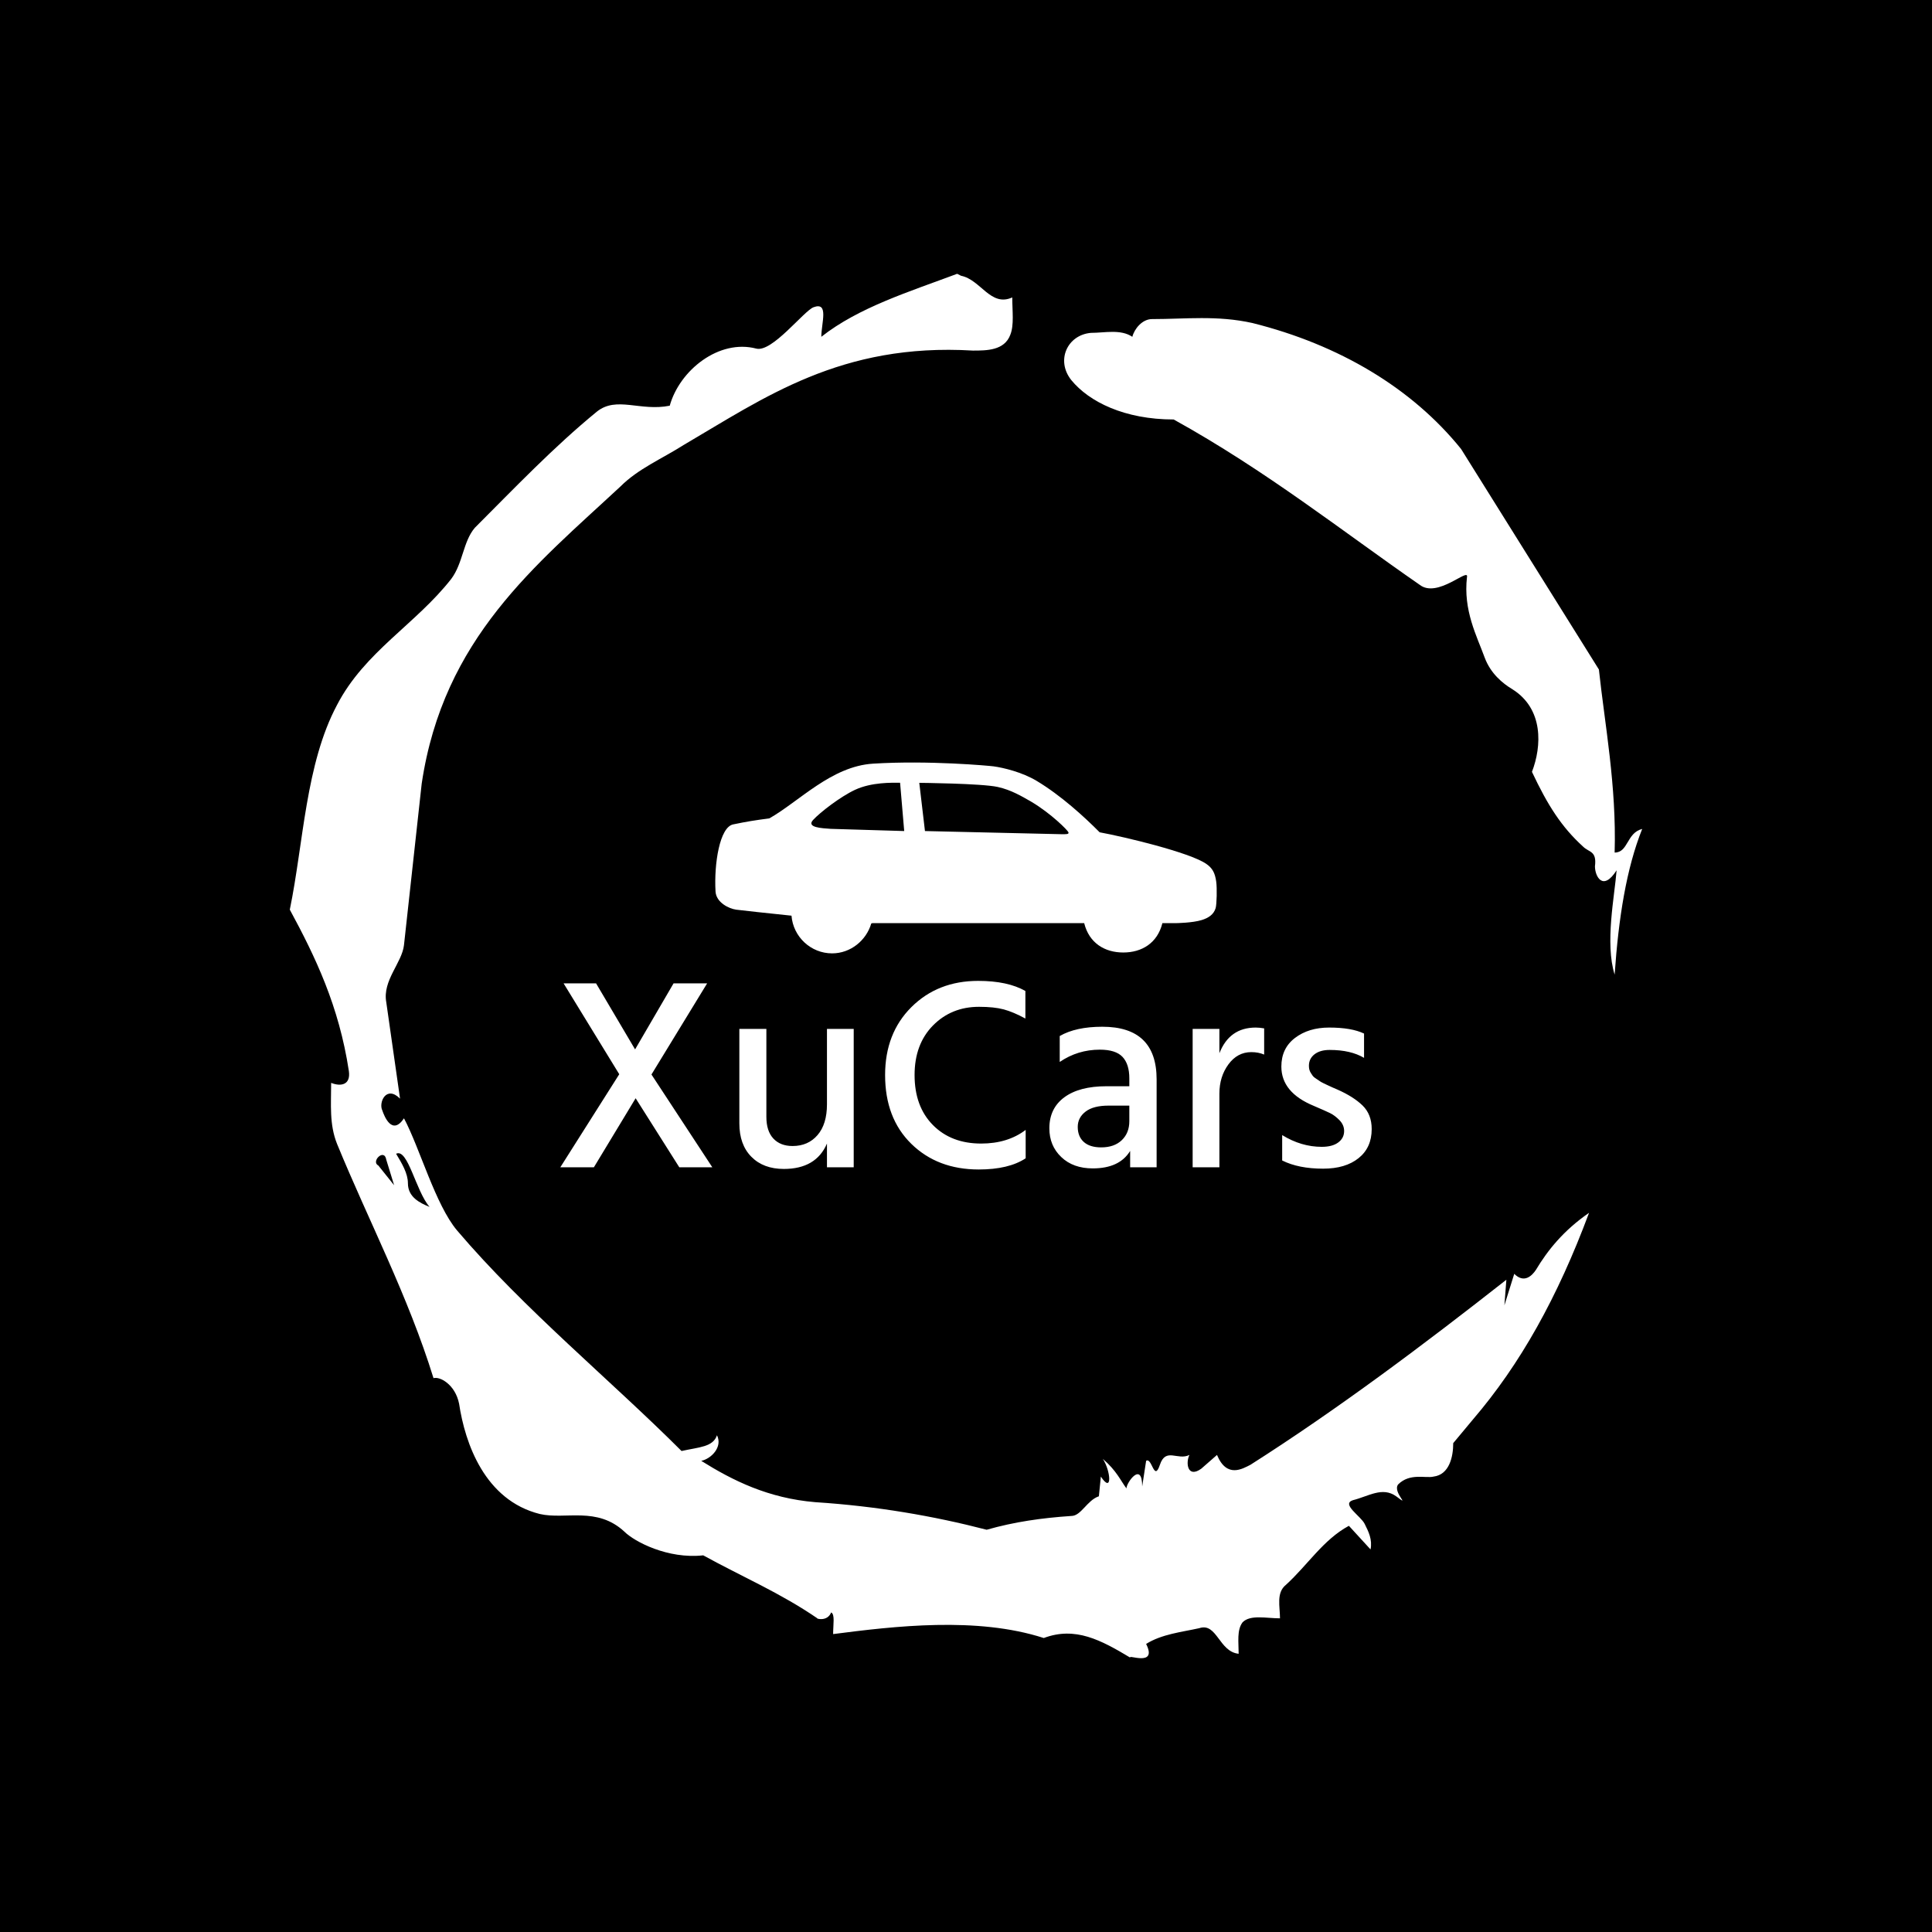 <svg xmlns="http://www.w3.org/2000/svg" version="1.1" xmlns:xlink="http://www.w3.org/1999/xlink" xmlns:svgjs="http://svgjs.dev/svgjs" width="1000" height="1000" viewBox="0 0 1000 1000"><rect width="1000" height="1000" fill="#000000"></rect><g transform="matrix(0.7,0,0,0.7,150,106.25)"><svg viewBox="0 0 320 360" data-background-color="#ffffff" preserveAspectRatio="xMidYMid meet" height="1125" width="1000" xmlns="http://www.w3.org/2000/svg" xmlns:xlink="http://www.w3.org/1999/xlink"><g id="tight-bounds" transform="matrix(1,0,0,1,0,0)"><svg viewBox="0 0 320 360" height="360" width="320"><g><svg></svg></g><g><svg viewBox="0 0 320 360" height="360" width="320"><g><path xmlns="http://www.w3.org/2000/svg" d="M20.961 227.22l3.726 4.658-1.863-6.056c-0.466-2.795-3.726 0.466-1.863 1.398M25.153 224.425c1.397 2.329 2.795 4.658 2.795 6.987 0 3.261 2.795 4.658 5.123 5.589-3.261-3.726-5.124-13.974-7.918-12.576M204.017 26.929c7.918 0 15.371-0.932 23.756 0.931 20.495 5.124 37.729 15.371 49.374 29.811l32.606 52.169c1.397 13.042 4.192 27.482 3.726 43.319 3.261 0 2.795-4.658 6.521-5.59-3.726 9.316-5.59 20.961-6.521 34.469-2.329-7.453 0-18.632 0.466-24.687-3.261 5.124-5.124 1.397-5.124-0.932 0.466-3.726-1.397-3.261-2.795-4.658-5.124-4.658-8.384-9.782-12.11-17.7 2.329-6.055 2.795-14.905-4.658-19.563-2.329-1.397-5.124-3.726-6.521-7.453-1.863-5.124-5.124-11.179-4.193-19.097 0.466-2.329-6.987 5.124-11.179 1.863-18.166-12.576-36.332-27.016-58.224-39.127-11.645 0-20.029-4.192-24.221-9.316-3.726-4.658-0.932-10.713 4.658-11.179 3.261 0 6.987-0.932 9.782 0.932 0.466-1.863 2.329-4.192 4.657-4.192M157.904 16.215l0.932 0.466c4.658 0.932 6.987 7.453 12.11 5.124 0 3.261 0.466 6.521-0.466 8.85-1.397 3.726-5.59 3.726-8.85 3.726-31.208-1.863-49.374 11.179-68.471 22.358-5.124 3.261-10.713 5.59-14.906 9.782-20.029 18.632-41.921 35.866-47.045 70.335l-4.192 38.195c-0.466 4.192-5.124 8.384-4.192 13.508l3.26 22.824c-3.261-3.261-5.124 0.932-4.192 2.795 0.466 1.397 2.329 6.055 5.124 1.863 3.726 6.987 7.453 20.495 12.576 26.55 15.837 18.632 36.332 35.4 53.101 52.169 4.192-0.932 7.453-0.932 8.384-3.727 1.397 2.795-1.397 5.59-3.726 6.056 7.453 4.658 15.837 8.85 27.016 9.781 14.44 0.932 27.948 3.261 40.524 6.522 6.521-1.863 13.042-2.795 20.029-3.261 2.329 0 3.726-3.726 6.521-4.658l0.466-4.658c2.795 4.192 2.329-1.397 0.466-4.192 3.261 2.795 4.192 5.124 5.589 6.987 0-1.397 3.726-6.521 3.727-0.466l0.931-6.055c1.397-0.932 1.863 5.124 3.261 0.931 1.397-4.192 4.192-0.932 6.987-2.329-0.932 1.863-0.466 5.59 2.794 3.261l3.727-3.261c2.329 5.59 6.055 3.261 7.918 2.329 20.495-13.042 40.99-28.413 60.553-43.784l-0.466 6.055 2.329-7.453c2.329 2.329 4.192 0.466 5.124-0.931 2.795-4.658 6.521-9.316 12.577-13.508-7.453 20.029-16.303 35.866-27.482 48.908l-4.658 5.59c0 3.261-0.932 7.453-4.658 7.918-1.863 0.466-5.59-0.932-8.384 1.863-1.397 1.863 3.261 5.59-0.466 2.795-3.261-2.329-6.521 0-10.248 0.932-2.795 0.932 1.863 3.726 2.795 5.589 0.932 1.863 1.863 3.726 1.398 6.056l-5.124-5.59c-6.055 3.261-9.782 9.316-14.906 13.974-2.329 1.863-1.397 5.124-1.397 7.918-3.261 0-6.987-0.932-8.85 0.932-1.397 1.863-0.932 4.658-0.932 7.453-4.658-0.466-5.124-7.453-9.315-6.056-4.192 0.932-8.85 1.397-12.577 3.727 2.795 5.59-4.658 2.329-3.726 3.26-6.987-4.192-13.042-7.453-20.495-4.658-15.837-5.124-35.4-2.795-49.84-0.931 0-2.329 0.466-4.658-0.466-5.124-0.932 2.329-3.726 1.397-3.26 1.397-8.85-6.055-17.7-9.782-27.016-14.905-8.384 0.932-16.303-3.261-18.632-5.59-6.521-6.055-13.974-2.795-20.029-4.192-13.042-3.261-17.7-16.769-19.098-26.084-0.932-4.658-4.658-6.521-6.055-6.056-6.055-19.563-15.371-37.263-22.824-55.429-1.863-4.658-1.397-9.316-1.397-14.44 2.329 0.932 4.658 0.466 4.192-2.794-2.329-15.371-7.918-27.016-13.974-38.195 3.261-15.837 3.726-34.469 11.179-48.443 6.521-12.576 18.632-19.098 27.016-29.811 2.795-3.726 2.795-8.85 5.59-12.11 9.316-9.316 18.632-19.098 28.879-27.482 4.658-3.726 10.247 0 17.234-1.397 2.329-8.384 11.645-15.837 20.495-13.508 3.726 0.932 11.179-8.85 13.508-9.782 3.726-1.397 1.863 3.726 1.863 6.987 8.85-6.987 20.961-10.713 32.14-14.906" fill="#ffffff" fill-rule="nonzero" stroke="none" stroke-width="1" stroke-linecap="butt" stroke-linejoin="miter" stroke-miterlimit="10" stroke-dasharray="" stroke-dashoffset="0" font-family="none" font-weight="none" font-size="none" text-anchor="none" style="mix-blend-mode: normal" data-fill-palette-color="tertiary"></path></g><g transform="matrix(1,0,0,1,64,131.853)"><svg viewBox="0 0 192 96.295" height="96.295" width="192"><g><svg viewBox="0 0 192 96.295" height="96.295" width="192"><g><svg viewBox="0 0 192 96.295" height="96.295" width="192"><g transform="matrix(1,0,0,1,0,51.669)"><svg viewBox="0 0 192 44.626" height="44.626" width="192"><g id="textblocktransform"><svg viewBox="0 0 192 44.626" height="44.626" width="192" id="textblock"><g><svg viewBox="0 0 192 44.626" height="44.626" width="192"><g transform="matrix(1,0,0,1,0,0)"><svg width="192" viewBox="1.75 -34.15 148.64 34.55" height="44.626" data-palette-color="#4790fc"><path d="M15.55-12.65L7.9 0 1.75 0 12.55-17.05 2.35-33.7 8.3-33.7 15.45-21.6 22.5-33.7 28.65-33.7 18.45-17 29.6 0 23.55 0 15.55-12.65ZM55.5-25.35L55.5 0 50.6 0 50.6-4.35Q48.6 0.3 42.7 0.3L42.7 0.3Q38.95 0.3 36.75-1.93 34.55-4.15 34.55-8.05L34.55-8.05 34.55-25.35 39.5-25.35 39.5-9.25Q39.5-6.65 40.77-5.28 42.05-3.9 44.3-3.9L44.3-3.9Q47.15-3.9 48.87-5.9 50.6-7.9 50.6-11.55L50.6-11.55 50.6-25.35 55.5-25.35ZM87-6.85L87-1.65Q83.9 0.4 78.4 0.4L78.4 0.4Q70.85 0.4 66.05-4.3 61.25-9 61.25-16.9L61.25-16.9Q61.25-24.55 66.07-29.35 70.9-34.15 78.3-34.15L78.3-34.15Q83.7-34.15 86.95-32.3L86.95-32.3 86.95-27.25Q84.75-28.45 82.97-28.93 81.2-29.4 78.45-29.4L78.45-29.4Q73.4-29.4 70.02-25.98 66.65-22.55 66.65-16.9L66.65-16.9Q66.65-11.15 70-7.75 73.35-4.35 78.85-4.35L78.85-4.35Q83.7-4.35 87-6.85L87-6.85ZM100.84-3.65L100.84-3.65Q103.24-3.65 104.62-4.98 105.99-6.3 105.99-8.45L105.99-8.45 105.99-11.3 102.19-11.3Q99.39-11.3 97.97-10.2 96.54-9.1 96.54-7.4L96.54-7.4Q96.54-5.65 97.64-4.65 98.74-3.65 100.84-3.65ZM106.14 0L106.14-3Q104.19 0.2 99.29 0.2L99.29 0.2Q95.69 0.2 93.52-1.88 91.34-3.95 91.34-7.15L91.34-7.15Q91.34-10.8 94.09-12.83 96.84-14.85 101.79-14.85L101.79-14.85 105.99-14.85 105.99-16.3Q105.99-18.9 104.74-20.23 103.49-21.55 100.59-21.55L100.59-21.55Q96.54-21.55 93.24-19.3L93.24-19.3 93.24-24.05Q96.19-25.75 101.04-25.75L101.04-25.75Q110.99-25.75 110.99-16.1L110.99-16.1 110.99 0 106.14 0ZM122.49-13.5L122.49 0 117.59 0 117.59-25.35 122.49-25.35 122.49-20.9Q124.34-25.6 129.14-25.6L129.14-25.6Q129.84-25.6 130.69-25.45L130.69-25.45 130.69-20.65Q129.64-21.1 128.34-21.1L128.34-21.1Q125.79-21.1 124.14-18.85 122.49-16.6 122.49-13.5L122.49-13.5ZM150.39-7L150.39-7Q150.39-3.6 147.99-1.68 145.59 0.25 141.49 0.25L141.49 0.25Q136.99 0.25 133.99-1.25L133.99-1.25 133.99-5.9Q137.49-3.75 141.24-3.75L141.24-3.75Q143.19-3.75 144.26-4.55 145.34-5.35 145.34-6.65L145.34-6.65Q145.34-7.75 144.49-8.63 143.64-9.5 142.76-9.93 141.89-10.35 139.79-11.25L139.79-11.25Q133.84-13.7 133.84-18.45L133.84-18.45Q133.84-21.8 136.34-23.7 138.84-25.6 142.59-25.6L142.59-25.6Q146.69-25.6 148.99-24.5L148.99-24.5 148.99-20.05Q146.54-21.5 142.69-21.5L142.69-21.5Q140.94-21.5 139.91-20.7 138.89-19.9 138.89-18.6L138.89-18.6Q138.89-18.25 138.96-17.93 139.04-17.6 139.24-17.28 139.44-16.95 139.61-16.73 139.79-16.5 140.19-16.25 140.59-16 140.81-15.83 141.04-15.65 141.56-15.4 142.09-15.15 142.34-15.03 142.59-14.9 143.21-14.63 143.84-14.35 144.09-14.25L144.09-14.25Q147.04-12.95 148.71-11.33 150.39-9.7 150.39-7Z" opacity="1" transform="matrix(1,0,0,1,0,0)" fill="#ffffff" class="wordmark-text-0" data-fill-palette-color="primary" id="text-0"></path></svg></g></svg></g></svg></g></svg></g><g transform="matrix(1,0,0,1,36.672,0)"><svg viewBox="0 0 118.656 45.157" height="45.157" width="118.656"><g><svg xmlns="http://www.w3.org/2000/svg" xmlns:xlink="http://www.w3.org/1999/xlink" version="1.1" x="0" y="0" viewBox="0 30.972 100 38.057" enable-background="new 0 0 100 100" xml:space="preserve" width="118.656" height="45.157" class="icon-icon-0" data-fill-palette-color="accent" id="icon-0"><g fill="#2ecc40" data-fill-palette-color="accent"><path d="M99.892 54.69c-0.25-1.734-0.75-2.664-2.003-3.523-3.329-2.281-16.276-5.368-21.237-6.281-3.091-3.112-7.729-7.354-12.561-10.252-2.906-1.743-6.629-2.63-8.588-2.898-0.828-0.113-12.91-1.235-24.047-0.537-8.288 0.52-14.684 7.507-20.665 10.909-3.019 0.4-4.409 0.622-7.231 1.205-2.682 0.554-3.826 7.854-3.508 13.377 0.127 2.21 2.694 3.436 4.129 3.626 1.417 0.185 6.011 0.674 11.021 1.198 0.324 4.186 3.83 7.515 8.094 7.515 3.689 0 6.822-2.579 7.811-5.962C31.22 63.078 31.295 63 31.295 63s24.429 0 42.272 0c0.992 4 4.113 5.857 7.797 5.857 3.678 0 6.806-1.857 7.8-5.857 1.696 0 2.692 0 2.751 0 0 0 3.219-0.037 5.079-0.611 1.334-0.41 2.415-1.103 2.791-2.392C99.995 59.28 100.089 56.067 99.892 54.69zM23.019 44.198c-1.77-0.125-4.893-0.261-3.52-1.764 1.374-1.503 5.428-4.642 8.36-6.012 3.319-1.551 7.425-1.426 8.997-1.413l0.821 9.628L23.019 44.198zM69.015 45.267l-27.199-0.629-1.132-9.613c0 0 12.439 0.111 15.647 0.822 2.701 0.599 4.773 1.852 6.74 2.974 3.904 2.335 7.192 5.636 7.354 6.065C70.585 45.315 69.915 45.267 69.015 45.267z" fill="#ffffff" data-fill-palette-color="accent"></path></g></svg></g></svg></g><g></g></svg></g></svg></g></svg></g></svg></g><defs></defs></svg><rect width="320" height="360" fill="none" stroke="none" visibility="hidden"></rect></g></svg></g></svg>